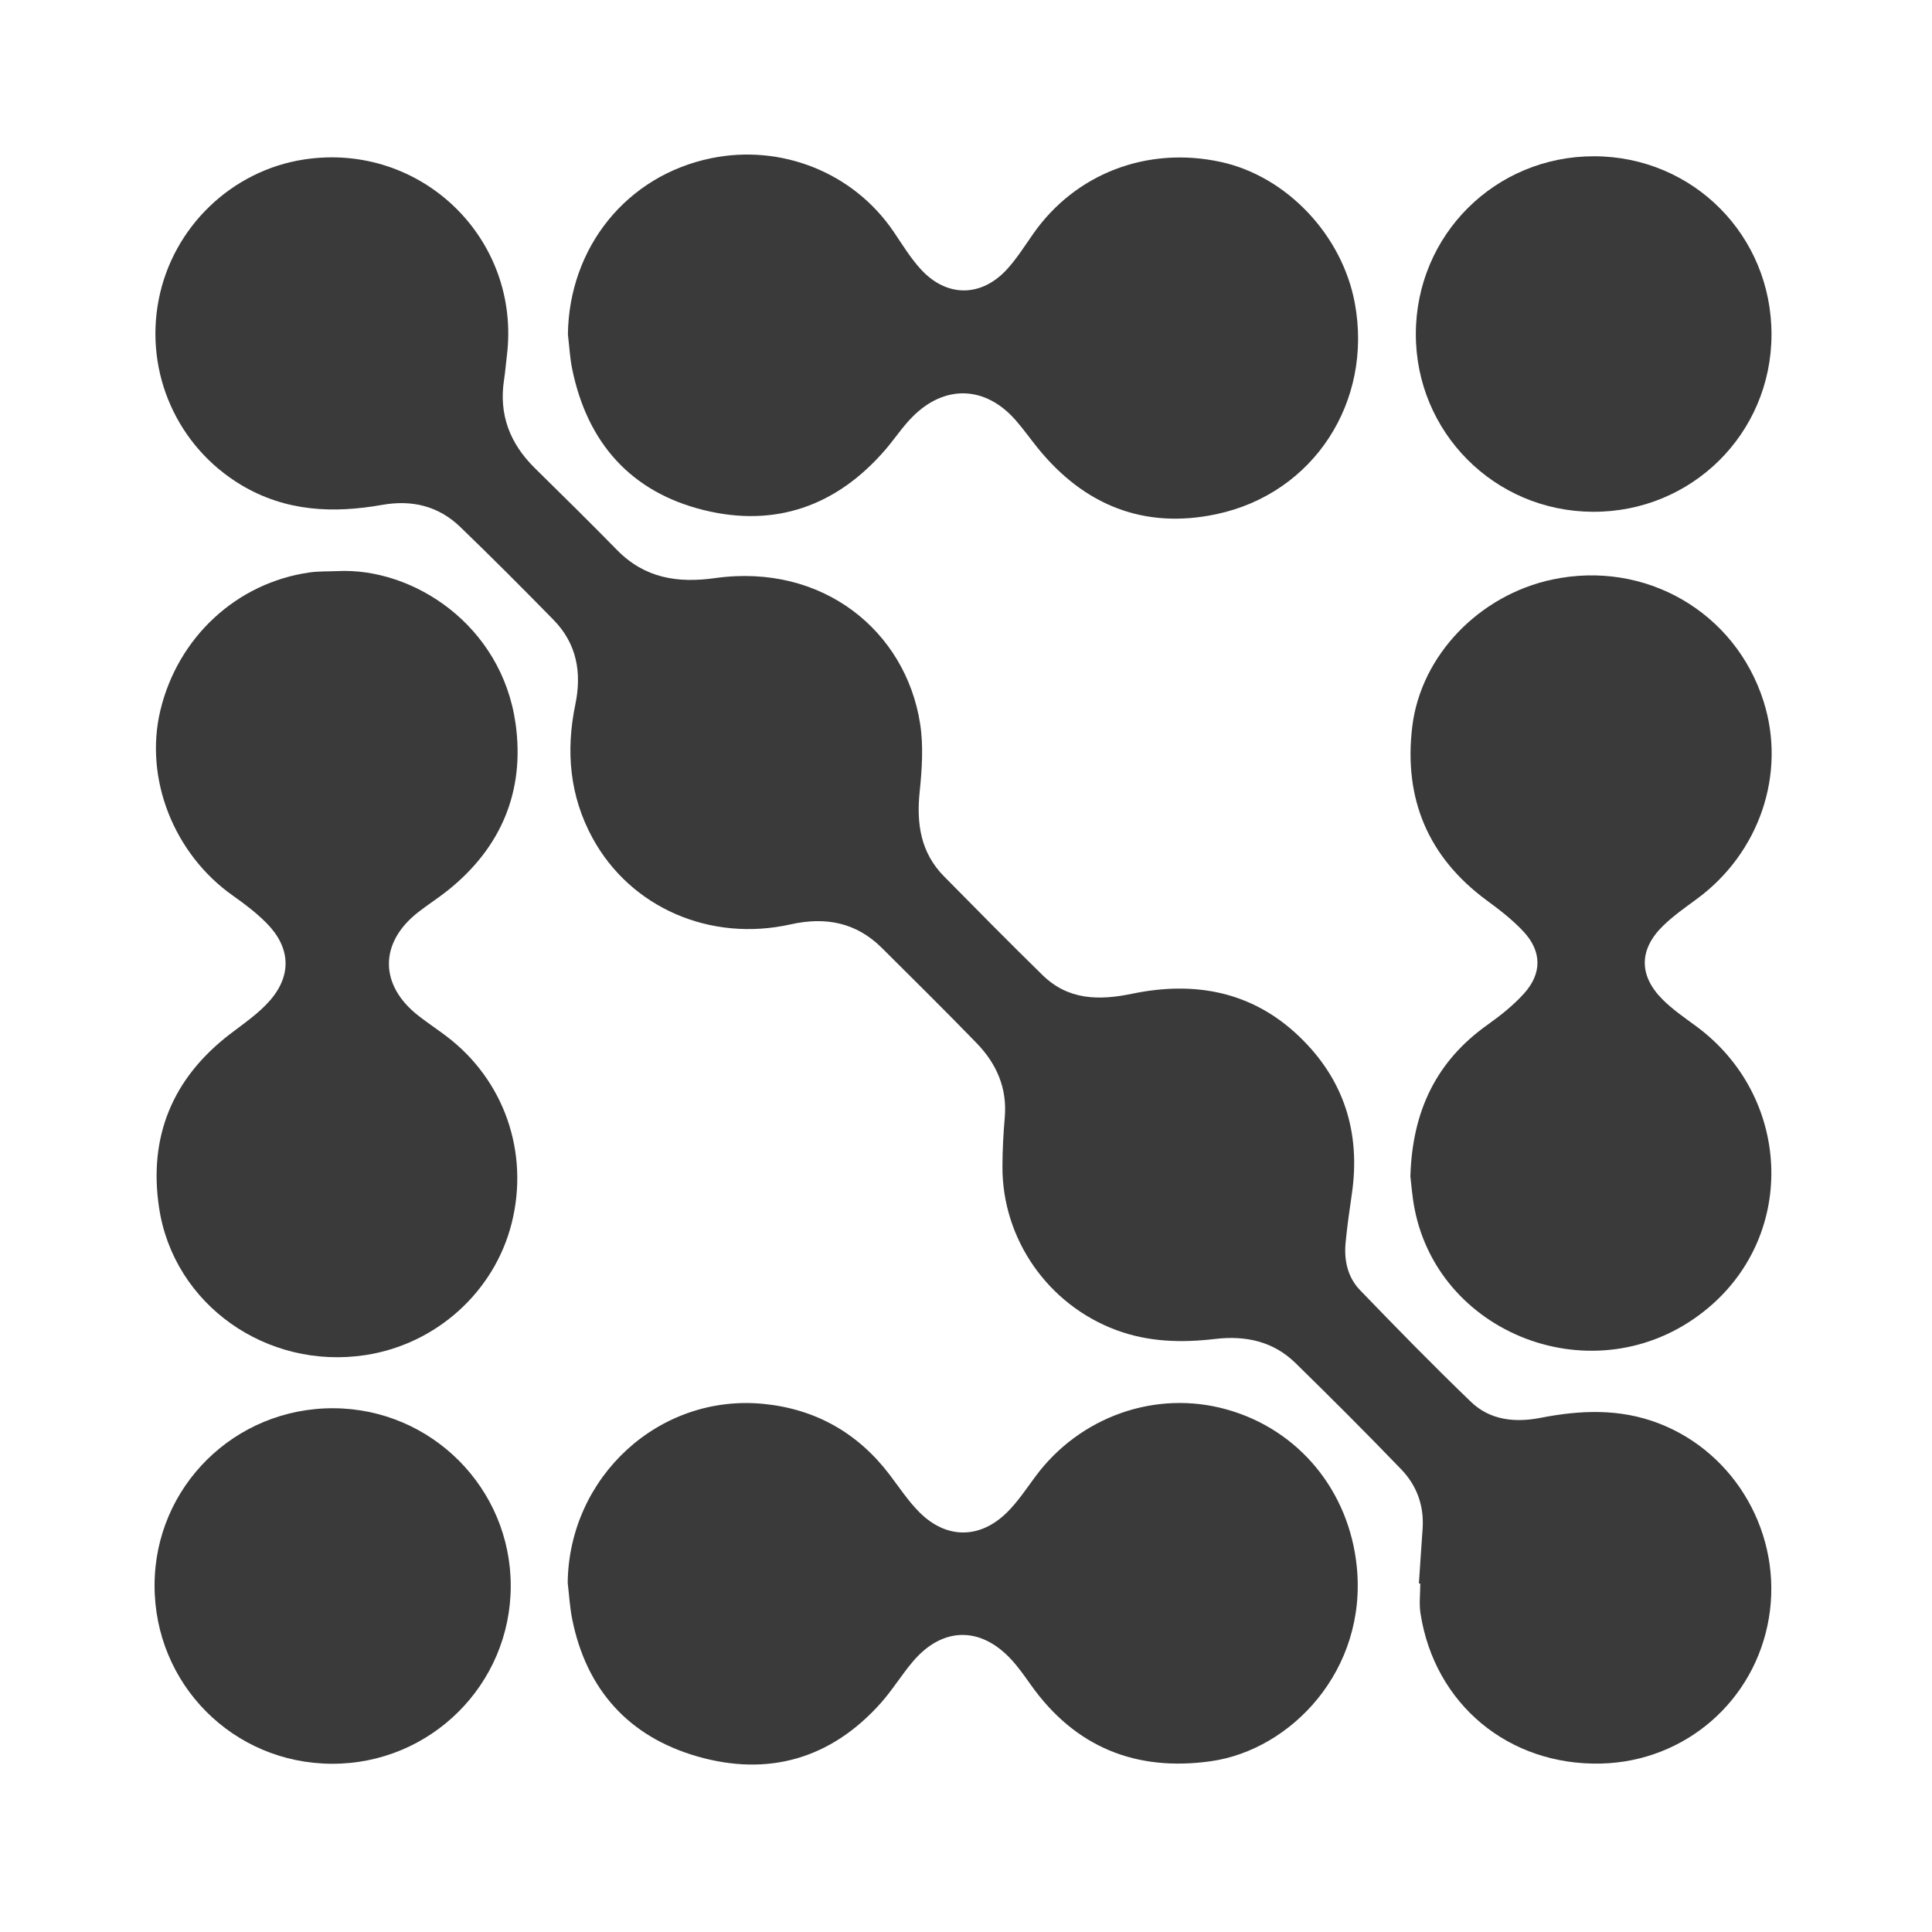 <svg width="150" height="150" viewBox="0 0 150 150" fill="none" xmlns="http://www.w3.org/2000/svg">
<path d="M110.163 122.942C110.258 121.531 110.348 120.119 110.45 118.708C110.578 116.922 110.007 115.343 108.795 114.084C106.107 111.293 103.365 108.551 100.596 105.84C98.863 104.142 96.719 103.675 94.34 103.956C91.741 104.263 89.166 104.199 86.661 103.266C81.378 101.299 77.813 96.224 77.829 90.578C77.832 89.302 77.9 88.022 78.01 86.75C78.206 84.466 77.362 82.574 75.824 80.987C73.406 78.493 70.934 76.051 68.472 73.601C66.474 71.612 64.093 71.162 61.389 71.767C55.142 73.165 48.961 70.475 46.01 65.074C44.223 61.803 43.918 58.305 44.669 54.689C45.181 52.225 44.785 49.974 42.98 48.13C40.597 45.697 38.193 43.283 35.741 40.919C34.05 39.288 32.002 38.787 29.671 39.199C25.863 39.873 22.162 39.717 18.714 37.647C13.778 34.684 11.209 28.958 12.324 23.251C13.422 17.633 17.975 13.245 23.599 12.383C32.698 10.989 40.502 18.564 39.347 27.669C39.271 28.271 39.23 28.877 39.136 29.476C38.713 32.194 39.596 34.445 41.527 36.347C43.665 38.454 45.807 40.557 47.907 42.703C50.046 44.889 52.601 45.293 55.524 44.883C63.877 43.712 70.313 48.993 71.436 56.18C71.707 57.909 71.582 59.735 71.401 61.492C71.147 63.969 71.485 66.205 73.289 68.036C75.82 70.607 78.356 73.173 80.933 75.698C82.926 77.651 85.305 77.692 87.902 77.153C92.721 76.153 97.193 76.953 100.862 80.464C104.343 83.794 105.652 87.921 104.958 92.689C104.774 93.954 104.592 95.221 104.471 96.493C104.342 97.856 104.635 99.173 105.589 100.162C108.418 103.097 111.268 106.013 114.204 108.839C115.698 110.278 117.645 110.464 119.617 110.079C122.71 109.475 125.755 109.348 128.773 110.505C134.785 112.811 138.416 119.189 137.335 125.628C136.255 132.061 130.835 136.761 124.313 136.922C117.147 137.098 111.384 132.327 110.287 125.268C110.169 124.511 110.271 123.72 110.271 122.945C110.235 122.944 110.199 122.943 110.163 122.942Z" fill="#3A3A3A"/>
<path d="M44.092 25.959C44.178 19.228 48.637 13.615 55.259 12.275C60.569 11.201 66.215 13.301 69.406 18.025C70.065 19.001 70.687 20.021 71.474 20.887C73.503 23.122 76.232 23.095 78.244 20.84C78.98 20.015 79.58 19.065 80.217 18.154C83.49 13.472 89.077 11.329 94.79 12.575C99.892 13.687 104.21 18.242 105.189 23.544C106.596 31.161 102.022 38.311 94.442 39.92C88.835 41.11 84.16 39.233 80.552 34.762C79.981 34.054 79.454 33.308 78.855 32.624C76.508 29.945 73.344 29.832 70.83 32.376C70.052 33.162 69.438 34.108 68.711 34.948C64.947 39.296 60.176 40.973 54.635 39.602C48.982 38.203 45.597 34.376 44.425 28.654C44.244 27.77 44.2 26.858 44.092 25.959Z" fill="#3A3A3A"/>
<path d="M44.076 122.888C44.17 114.66 51.174 108.191 59.295 108.999C63.304 109.398 66.59 111.24 69.053 114.475C69.807 115.465 70.5 116.522 71.371 117.399C73.453 119.496 76.063 119.508 78.174 117.432C79.006 116.613 79.668 115.613 80.366 114.666C83.822 109.974 89.734 107.886 95.241 109.43C100.871 111.008 104.75 115.785 105.34 121.635C106.152 129.679 100.236 135.864 94.011 136.741C88.203 137.56 83.469 135.66 80.027 130.803C79.541 130.117 79.054 129.421 78.483 128.809C76.096 126.254 73.165 126.316 70.892 128.983C69.998 130.032 69.276 131.23 68.358 132.255C64.489 136.574 59.62 137.941 54.147 136.37C48.834 134.846 45.514 131.193 44.42 125.683C44.238 124.765 44.187 123.82 44.076 122.888Z" fill="#3A3A3A"/>
<path d="M26.168 44.341C32.067 44.033 38.957 48.528 40.03 56.187C40.76 61.398 38.931 65.805 34.762 69.135C34.025 69.723 33.225 70.233 32.481 70.812C29.427 73.187 29.435 76.49 32.498 78.871C33.19 79.409 33.92 79.896 34.621 80.423C39.141 83.819 41.118 89.472 39.721 94.989C38.375 100.307 33.865 104.368 28.374 105.208C20.72 106.377 13.492 101.308 12.353 93.785C11.517 88.263 13.386 83.711 17.865 80.28C18.93 79.464 20.073 78.691 20.946 77.693C22.687 75.702 22.551 73.533 20.675 71.65C19.895 70.867 19.001 70.184 18.094 69.547C13.498 66.314 11.184 60.452 12.45 55.156C13.81 49.473 18.374 45.244 24.047 44.443C24.745 44.344 25.46 44.372 26.168 44.341Z" fill="#3A3A3A"/>
<path d="M109.502 91.343C109.649 86.22 111.542 82.37 115.494 79.561C116.505 78.844 117.498 78.052 118.324 77.137C119.731 75.579 119.713 73.862 118.287 72.33C117.446 71.426 116.446 70.651 115.445 69.917C110.858 66.549 108.975 61.985 109.646 56.423C110.317 50.866 114.867 46.2 120.511 44.997C127.721 43.462 134.723 47.499 136.927 54.463C138.701 60.066 136.613 66.216 131.738 69.798C130.843 70.456 129.921 71.101 129.129 71.871C127.236 73.712 127.222 75.75 129.099 77.617C129.881 78.395 130.813 79.028 131.706 79.688C139.024 85.086 139.555 95.7 132.66 101.516C124.356 108.519 111.762 103.894 109.821 93.818C109.643 92.897 109.579 91.954 109.502 91.343Z" fill="#3A3A3A"/>
<path d="M109.925 25.914C109.943 18.233 116.099 12.112 123.783 12.133C131.466 12.155 137.565 18.305 137.539 26.005C137.513 33.676 131.332 39.783 123.642 39.735C116.01 39.688 109.908 33.539 109.925 25.914Z" fill="#3A3A3A"/>
<path d="M25.771 136.939C18.095 136.914 11.982 130.756 12 123.067C12.017 115.426 18.228 109.295 25.909 109.336C33.516 109.376 39.669 115.561 39.654 123.154C39.64 130.793 33.425 136.963 25.771 136.939Z" fill="#3A3A3A"/>
</svg>
